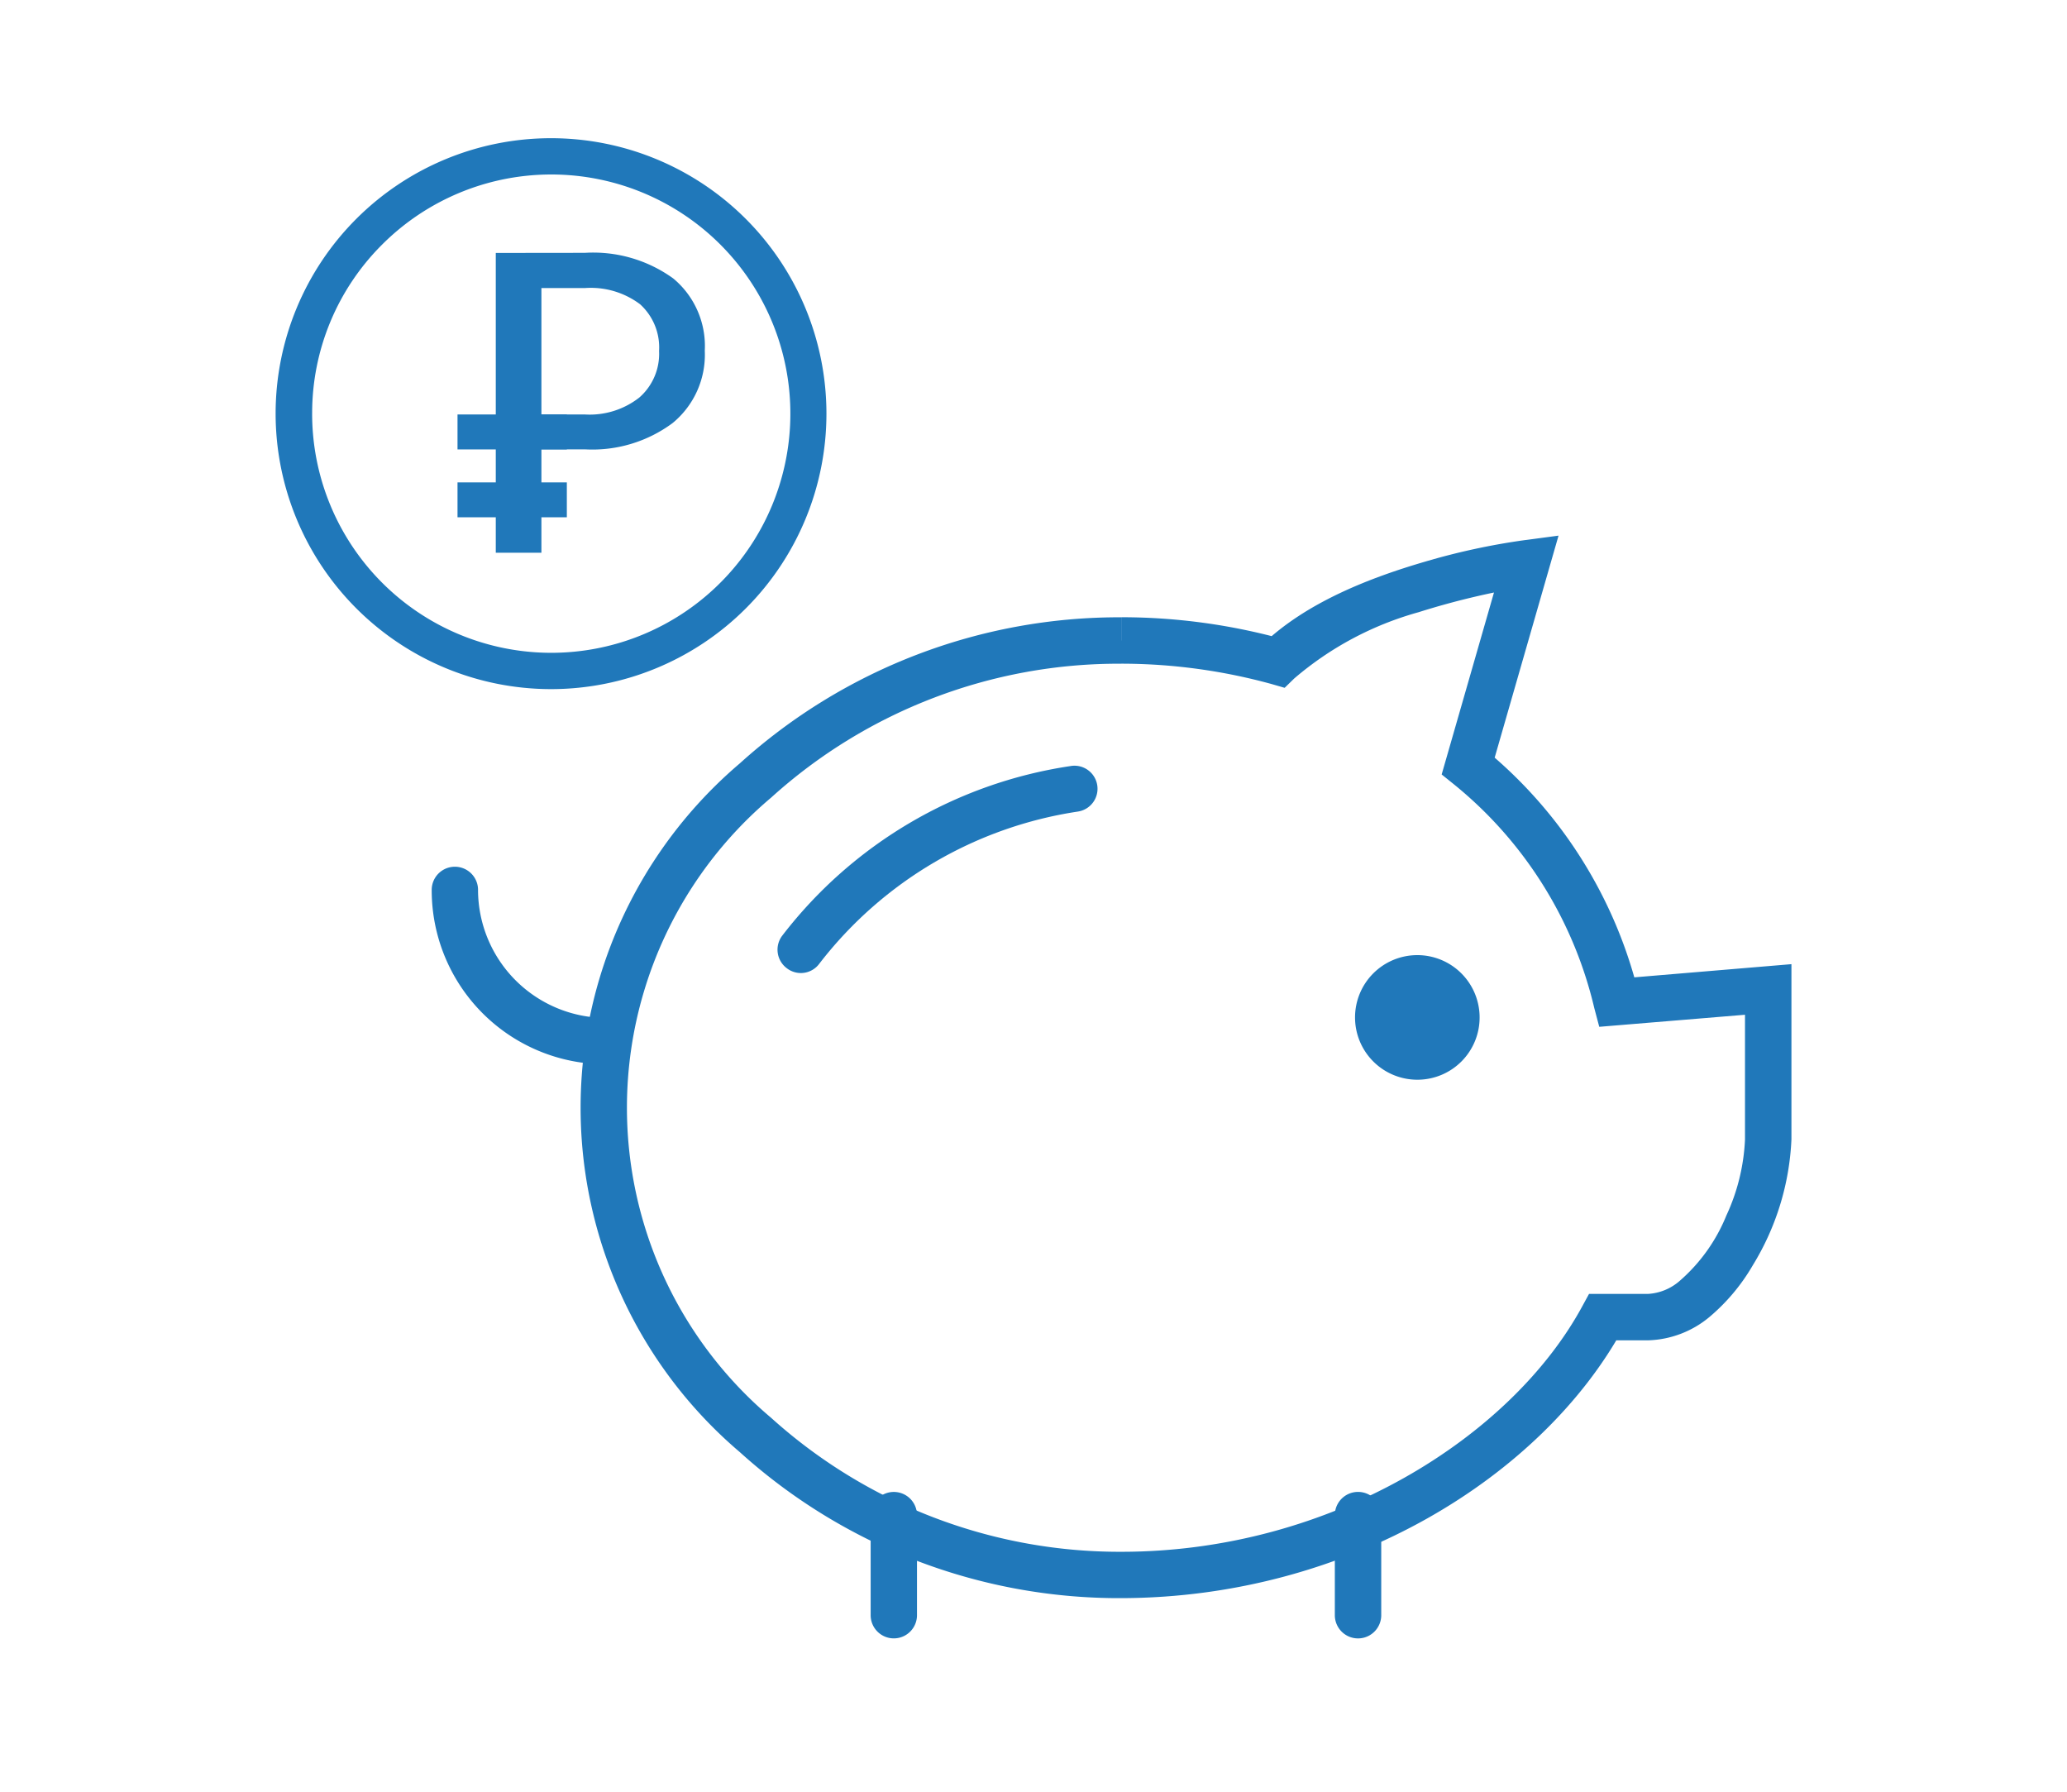<svg xmlns="http://www.w3.org/2000/svg" width="120" height="104" viewBox="0 0 120 104">
  <g id="auchan_biznes_dengi" transform="translate(-584 -1432)">
    <g id="Group_83" data-name="Group 83">
      <path id="Path_102" data-name="Path 102" d="M292.453,473.175v-1.349a35.213,35.213,0,0,1,9.456,1.293l-.362,1.293-.939-.971c2.583-2.5,6.344-3.928,9.481-4.843a39.626,39.626,0,0,1,5.707-1.238l2.034-.27-3.949,13.726-1.293-.374.836-1.051a26.475,26.475,0,0,1,9.09,14.427l-1.3.35-.111-1.345,10.248-.86v10.173a15.233,15.233,0,0,1-2.24,7.3,11.409,11.409,0,0,1-2.532,3.017,5.814,5.814,0,0,1-3.562,1.345H320.4v-1.345l1.182.645c-4.7,8.589-15.944,15.637-29.133,15.664a32.821,32.821,0,0,1-22.152-8.477,26.235,26.235,0,0,1,0-39.974,32.821,32.821,0,0,1,22.152-8.481v2.694a30.053,30.053,0,0,0-20.337,7.777,23.536,23.536,0,0,0,0,35.99,30.191,30.191,0,0,0,20.337,7.781c12.21,0,22.673-6.7,26.769-14.268l.382-.7h3.411a3.055,3.055,0,0,0,1.879-.78,9.984,9.984,0,0,0,2.682-3.769,11.673,11.673,0,0,0,1.083-4.414V494.9l-8.461.7-.286-1.078a23.684,23.684,0,0,0-8.155-13l-.708-.569,3.63-12.624,1.293.35.171,1.345s-.131.027-.4.056a44.619,44.619,0,0,0-6.029,1.453,18.8,18.8,0,0,0-7.224,3.848l-.557.542-.744-.215a32.958,32.958,0,0,0-8.736-1.186v-1.345Z" transform="translate(356.651 996.001)" fill="#2078ba"/>
      <path id="Path_103" data-name="Path 103" d="M857.481,789.6a3.616,3.616,0,1,0-3.614,3.638A3.61,3.61,0,0,0,857.481,789.6Z" transform="translate(-187.582 701.434)" fill="#2078ba"/>
      <path id="Path_104" data-name="Path 104" d="M150.4,720.305a7.448,7.448,0,0,0,7.411,7.43,1.339,1.339,0,0,1,1.345,1.345,1.353,1.353,0,0,1-1.345,1.345,10.1,10.1,0,0,1-10.1-10.121,1.345,1.345,0,0,1,2.69,0Z" transform="translate(461.352 763.35)" fill="#2078ba"/>
      <path id="Path_105" data-name="Path 105" d="M837.554,1195.849v5.81a1.347,1.347,0,1,1-2.694,0v-5.81a1.347,1.347,0,1,1,2.694,0Z" transform="translate(-173.366 324.095)" fill="#2078ba"/>
      <path id="Path_106" data-name="Path 106" d="M484.38,1195.849v5.81a1.345,1.345,0,1,1-2.69,0v-5.81a1.345,1.345,0,1,1,2.69,0Z" transform="translate(152.856 324.095)" fill="#2078ba"/>
      <path id="Path_107" data-name="Path 107" d="M428.273,644.769a23.334,23.334,0,0,0-15.016,8.831,1.33,1.33,0,0,1-1.882.266,1.345,1.345,0,0,1-.279-1.882,25.92,25.92,0,0,1,16.736-9.855,1.338,1.338,0,1,1,.442,2.639Z" transform="translate(218.308 834.338)" fill="#2078ba"/>
      <g id="Group_52" data-name="Group 52" transform="translate(2.209 28.549)">
        <g id="Group_53" data-name="Group 53" transform="translate(597.792 1411.451)">
          <path id="Path_98" data-name="Path 98" d="M1.06,16h1.06A13.882,13.882,0,1,0,6.18,6.2,13.8,13.8,0,0,0,2.121,16H0A15.989,15.989,0,1,1,15.991,32,16,16,0,0,1,0,16H1.06Z" transform="translate(0)" fill="#2078ba"/>
        </g>
        <g id="Group_52-2" data-name="Group 52" transform="translate(608.352 1418.127)">
          <path id="Path_134" data-name="Path 134" d="M-1.821-22.08a7.927,7.927,0,0,1,5.133,1.488A5.094,5.094,0,0,1,5.141-16.4a5.13,5.13,0,0,1-1.867,4.2,7.819,7.819,0,0,1-5.1,1.526H-4.343v6H-6.992v-17.4Zm-2.522,2.043v7.34H-1.8a4.668,4.668,0,0,0,3.14-.984,3.367,3.367,0,0,0,1.148-2.7,3.385,3.385,0,0,0-1.1-2.712A4.756,4.756,0,0,0-1.8-20.037Z" transform="translate(9.214 22.08)" fill="#2078ba"/>
          <path id="Path_100" data-name="Path 100" d="M247.457,203.487H241.11V201.46h6.347Z" transform="translate(-241.11 -192.078)" fill="#2078ba"/>
          <path id="Path_133" data-name="Path 133" d="M247.457,203.487H241.11V201.46h6.347Z" transform="translate(-241.11 -188.136)" fill="#2078ba"/>
        </g>
      </g>
    </g>
    <rect id="Rectangle_76" data-name="Rectangle 76" width="120" height="104" transform="translate(584 1432)" fill="none"/>
  </g>
</svg>
